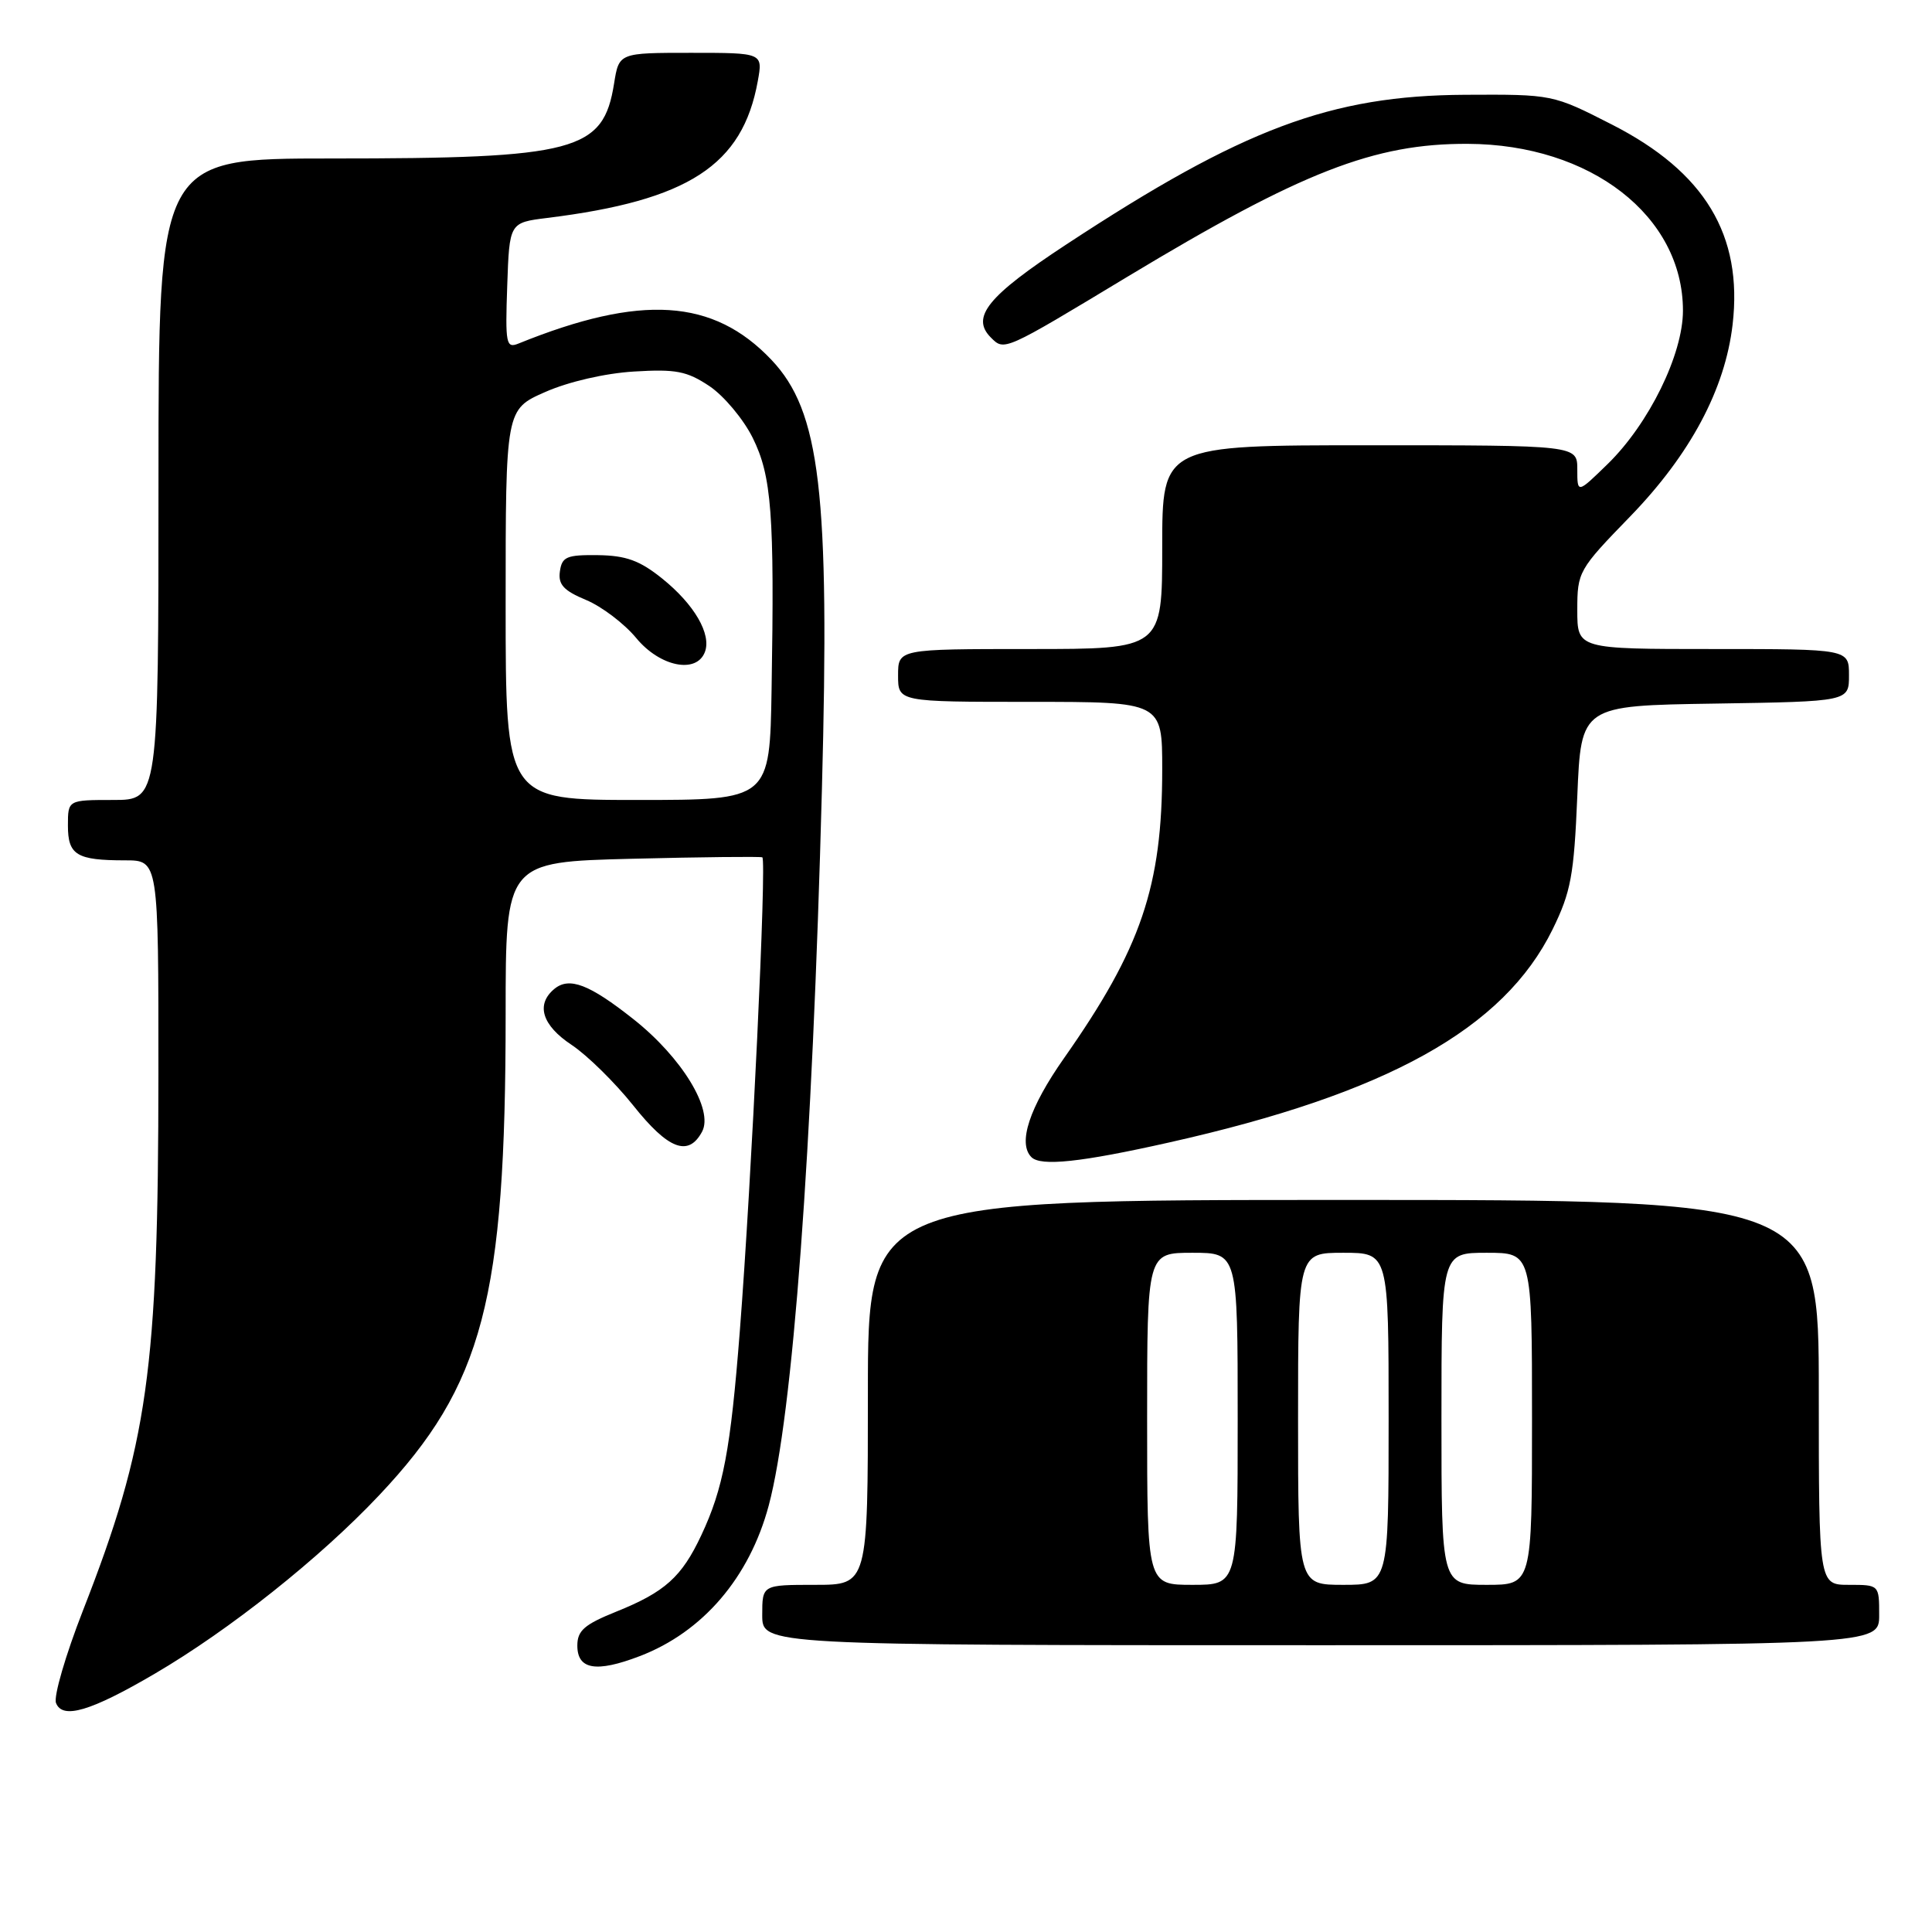 <?xml version="1.0" encoding="UTF-8" standalone="no"?>
<!DOCTYPE svg PUBLIC "-//W3C//DTD SVG 1.1//EN" "http://www.w3.org/Graphics/SVG/1.1/DTD/svg11.dtd" >
<svg xmlns="http://www.w3.org/2000/svg" xmlns:xlink="http://www.w3.org/1999/xlink" version="1.1" viewBox="0 0 256 256">
 <g >
 <path fill="currentColor"
d=" M 20.50 221.78 C 30.41 215.98 42.38 206.47 50.23 198.14 C 64.03 183.51 67.00 172.21 67.00 134.38 C 67.00 114.21 67.00 114.21 83.75 113.79 C 92.96 113.56 100.73 113.48 101.01 113.60 C 101.61 113.86 99.59 156.37 98.03 176.38 C 96.80 192.15 95.84 197.23 92.92 203.44 C 90.33 208.96 88.10 210.96 81.66 213.55 C 77.44 215.25 76.50 216.06 76.50 218.05 C 76.50 221.23 78.99 221.66 84.76 219.45 C 93.12 216.26 99.31 209.03 101.86 199.49 C 105.05 187.57 107.64 152.73 108.91 104.50 C 109.96 65.21 108.69 54.50 102.21 47.67 C 94.51 39.56 84.94 38.95 68.71 45.52 C 67.06 46.19 66.94 45.59 67.21 37.87 C 67.50 29.50 67.50 29.50 72.50 28.88 C 91.23 26.56 98.39 21.91 100.41 10.75 C 101.09 7.00 101.09 7.00 91.56 7.00 C 82.02 7.00 82.02 7.00 81.37 11.06 C 79.94 20.05 76.36 21.00 43.86 21.00 C 21.00 21.00 21.00 21.00 21.00 63.50 C 21.00 106.00 21.00 106.00 15.00 106.00 C 9.00 106.00 9.00 106.00 9.00 109.39 C 9.00 113.30 10.15 114.00 16.58 114.00 C 21.00 114.00 21.00 114.00 20.99 142.25 C 20.98 181.66 19.62 191.34 10.97 213.46 C 8.69 219.30 7.09 224.79 7.42 225.65 C 8.27 227.86 12.00 226.76 20.50 221.78 Z  M 249.00 214.00 C 249.00 210.00 249.00 210.00 245.00 210.00 C 241.00 210.00 241.00 210.00 241.00 184.50 C 241.00 159.00 241.00 159.00 178.00 159.00 C 115.00 159.00 115.00 159.00 115.00 184.50 C 115.00 210.00 115.00 210.00 108.00 210.00 C 101.00 210.00 101.00 210.00 101.00 214.00 C 101.00 218.00 101.00 218.00 175.00 218.00 C 249.00 218.00 249.00 218.00 249.00 214.00 Z  M 154.88 151.39 C 183.82 144.91 199.25 136.33 205.73 123.14 C 208.15 118.20 208.56 116.00 209.00 105.50 C 209.50 93.50 209.50 93.50 227.25 93.23 C 245.00 92.95 245.00 92.95 245.00 89.48 C 245.00 86.00 245.00 86.00 227.00 86.00 C 209.00 86.00 209.00 86.00 209.00 80.83 C 209.00 75.77 209.16 75.48 216.01 68.43 C 223.98 60.20 228.58 51.59 229.58 43.00 C 230.95 31.15 225.90 22.78 213.58 16.50 C 205.74 12.50 205.74 12.50 194.12 12.56 C 176.31 12.66 164.67 17.03 141.31 32.38 C 130.86 39.24 128.60 42.03 131.30 44.73 C 133.09 46.52 132.97 46.58 149.39 36.67 C 172.46 22.76 182.10 19.00 194.50 19.06 C 210.77 19.13 223.00 28.62 223.00 41.16 C 223.00 46.96 218.50 56.13 213.05 61.46 C 209.00 65.41 209.00 65.41 209.00 62.20 C 209.00 59.00 209.00 59.00 181.50 59.00 C 154.00 59.00 154.00 59.00 154.00 72.50 C 154.00 86.00 154.00 86.00 136.50 86.00 C 119.00 86.00 119.00 86.00 119.00 89.50 C 119.00 93.00 119.00 93.00 136.50 93.00 C 154.00 93.00 154.00 93.00 154.00 101.95 C 154.00 117.46 151.22 125.65 140.99 140.21 C 136.39 146.76 134.83 151.49 136.67 153.33 C 137.91 154.57 143.22 154.01 154.88 151.39 Z  M 93.03 149.95 C 94.58 147.05 90.34 140.11 83.94 135.05 C 78.08 130.41 75.43 129.40 73.45 131.04 C 70.97 133.10 71.82 135.86 75.75 138.46 C 77.81 139.83 81.48 143.44 83.90 146.47 C 88.55 152.32 91.22 153.33 93.03 149.95 Z  M 67.00 80.12 C 67.00 54.25 67.00 54.25 72.25 51.94 C 75.33 50.58 80.18 49.46 84.00 49.23 C 89.55 48.89 91.01 49.17 94.00 51.16 C 95.92 52.45 98.50 55.53 99.73 58.00 C 102.25 63.08 102.63 68.09 102.24 91.25 C 102.00 106.00 102.00 106.00 84.50 106.00 C 67.00 106.00 67.00 106.00 67.00 80.12 Z  M 93.40 86.40 C 94.30 84.04 92.01 80.09 87.73 76.65 C 84.77 74.27 82.95 73.61 79.23 73.56 C 75.09 73.51 74.46 73.77 74.19 75.71 C 73.94 77.45 74.68 78.26 77.66 79.50 C 79.74 80.37 82.73 82.64 84.30 84.54 C 87.43 88.34 92.28 89.33 93.40 86.40 Z  M 152.00 188.00 C 152.00 166.00 152.00 166.00 158.00 166.00 C 164.00 166.00 164.00 166.00 164.00 188.00 C 164.00 210.00 164.00 210.00 158.00 210.00 C 152.00 210.00 152.00 210.00 152.00 188.00 Z  M 172.00 188.00 C 172.00 166.00 172.00 166.00 178.00 166.00 C 184.00 166.00 184.00 166.00 184.00 188.00 C 184.00 210.00 184.00 210.00 178.00 210.00 C 172.00 210.00 172.00 210.00 172.00 188.00 Z  M 191.00 188.00 C 191.00 166.00 191.00 166.00 197.00 166.00 C 203.00 166.00 203.00 166.00 203.00 188.00 C 203.00 210.00 203.00 210.00 197.00 210.00 C 191.00 210.00 191.00 210.00 191.00 188.00 Z "/>
</g>
</svg>